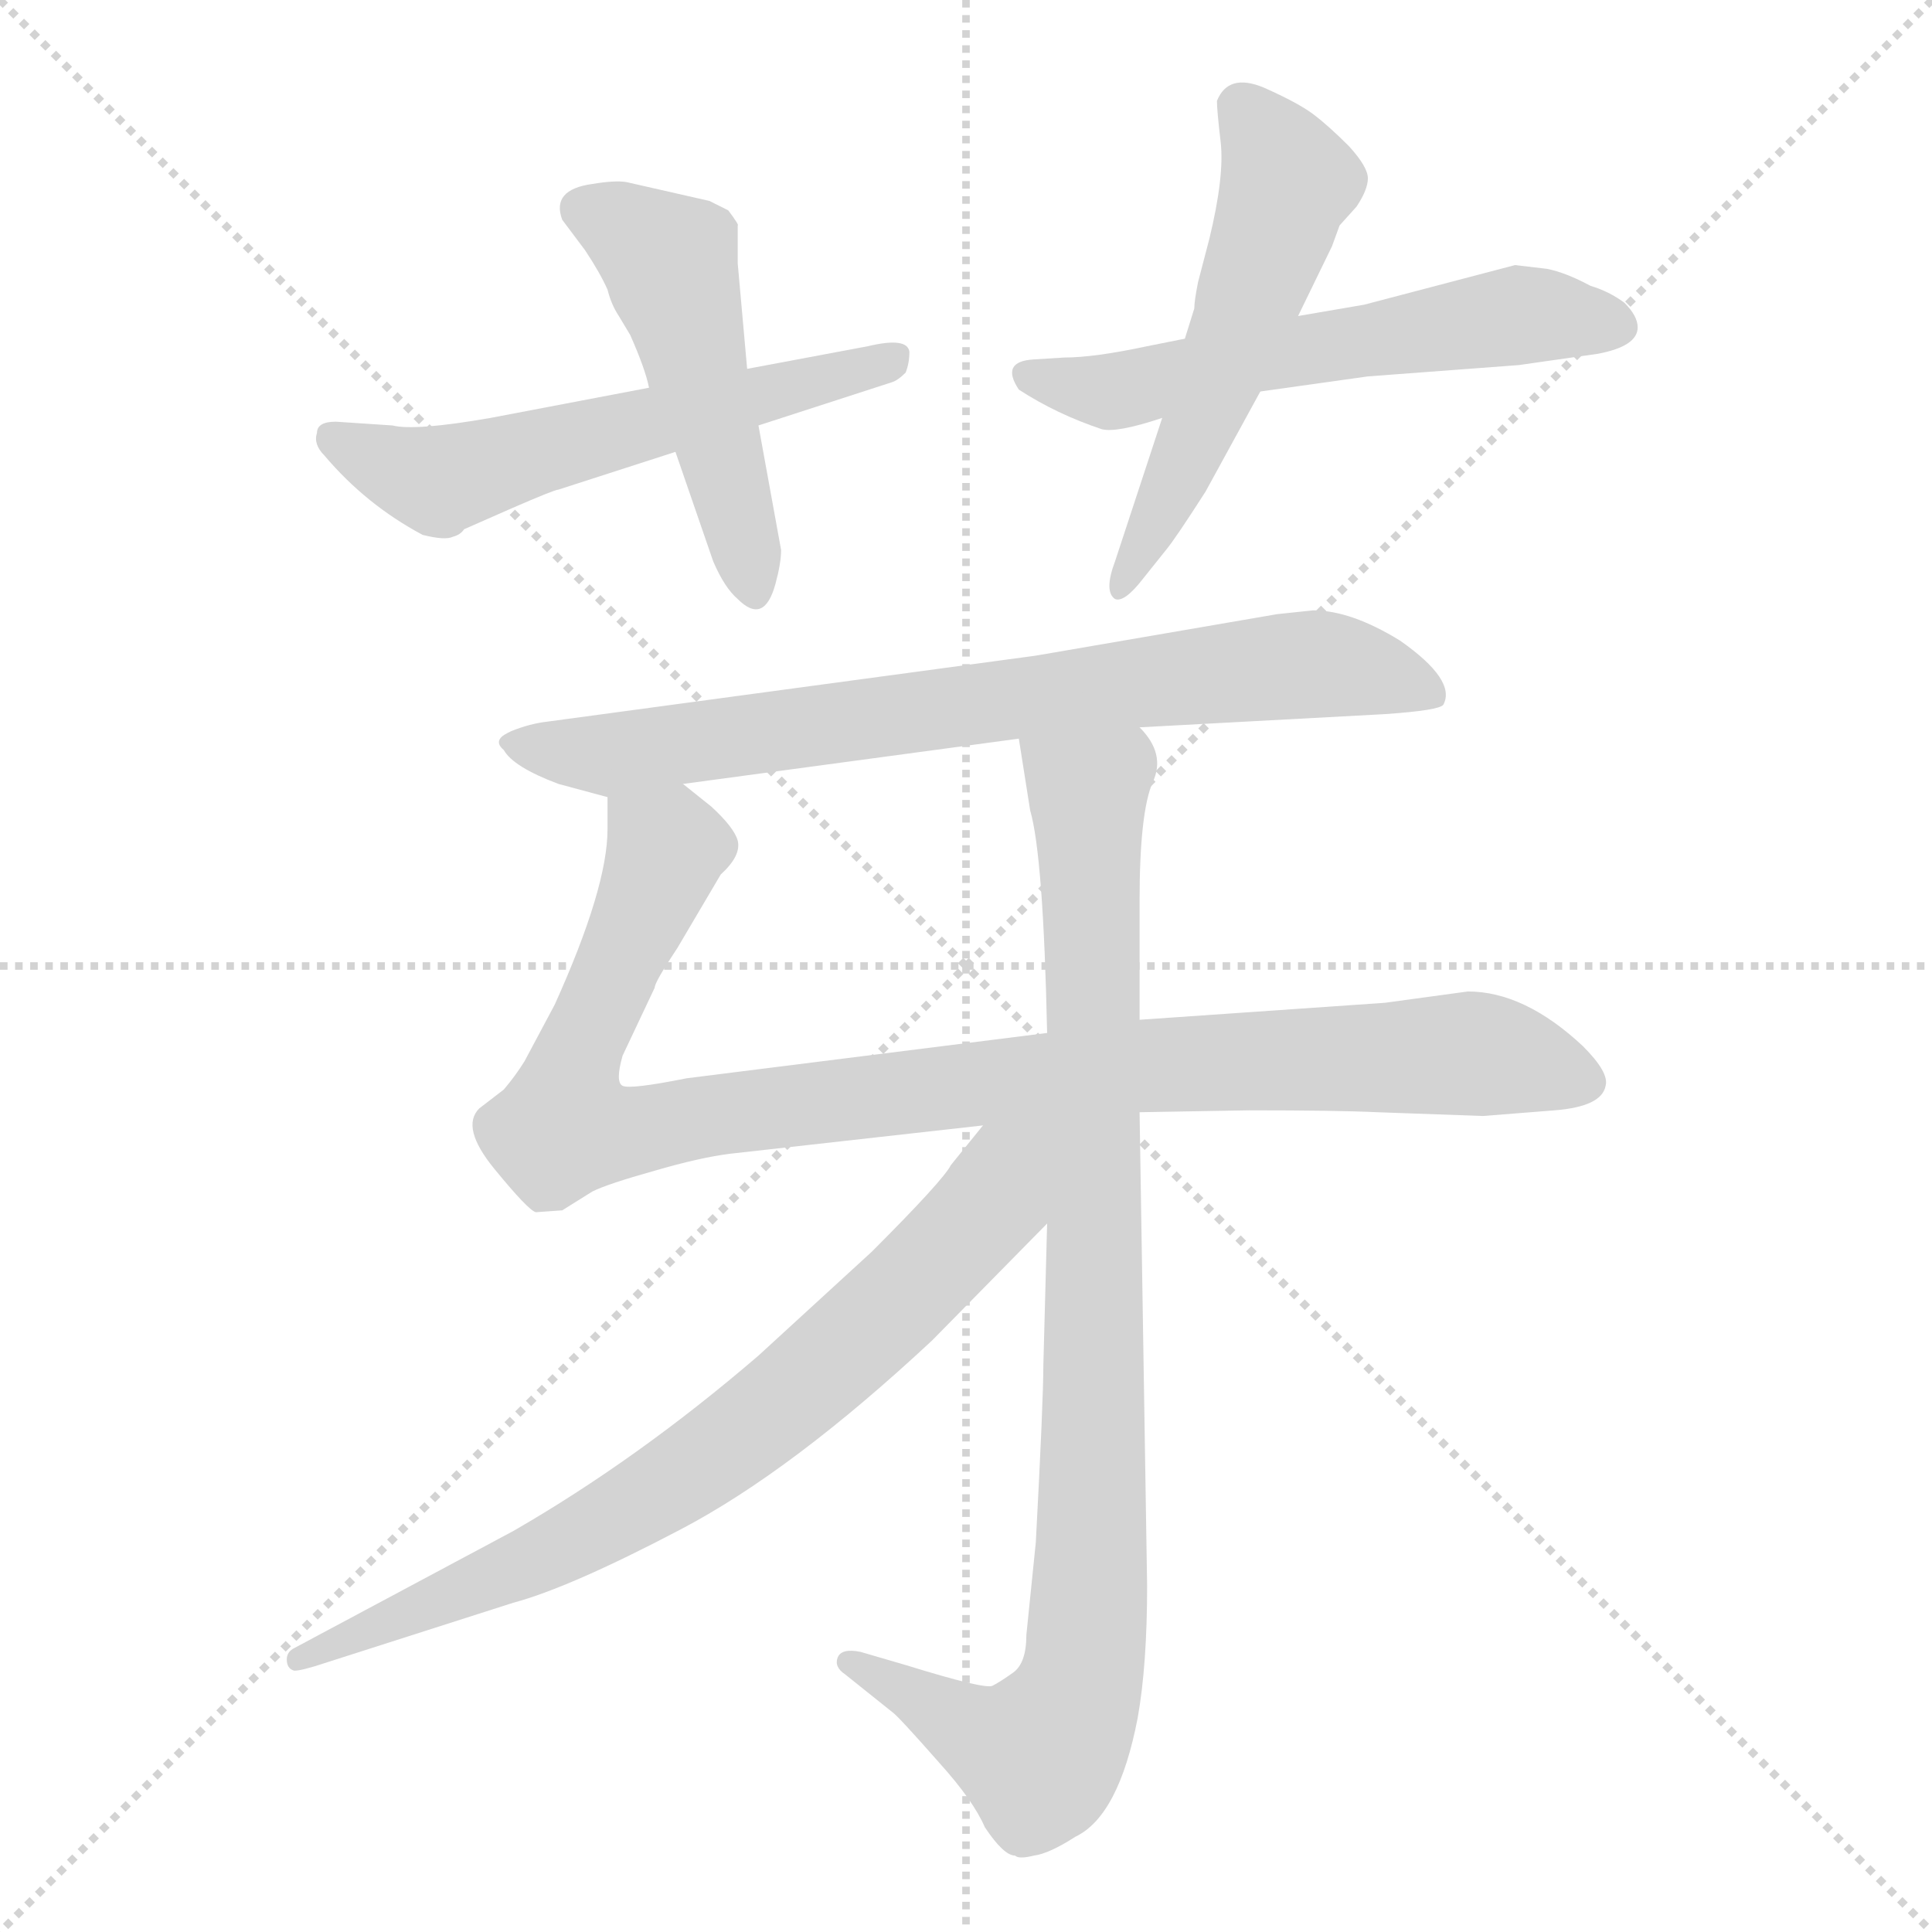 <svg xmlns="http://www.w3.org/2000/svg" version="1.1" viewBox="0 0 1024 1024">
  <g stroke="lightgray" stroke-dasharray="1,1" stroke-width="1" transform="scale(4, 4)">
    <line x1="0" y1="0" x2="256" y2="256" />
    <line x1="256" y1="0" x2="0" y2="256" />
    <line x1="128" y1="0" x2="128" y2="256" />
    <line x1="0" y1="128" x2="256" y2="128" />
  </g>
  <g transform="scale(1.0, -1.0) translate(0.0, -825.50)">
    <style type="text/css">
      
        @keyframes keyframes0 {
          from {
            stroke: blue;
            stroke-dashoffset: 565;
            stroke-width: 128;
          }
          65% {
            animation-timing-function: step-end;
            stroke: blue;
            stroke-dashoffset: 0;
            stroke-width: 128;
          }
          to {
            stroke: black;
            stroke-width: 1024;
          }
        }
        #make-me-a-hanzi-animation-0 {
          animation: keyframes0 0.71s both;
          animation-delay: 0s;
          animation-timing-function: linear;
        }
      
        @keyframes keyframes1 {
          from {
            stroke: blue;
            stroke-dashoffset: 486;
            stroke-width: 128;
          }
          61% {
            animation-timing-function: step-end;
            stroke: blue;
            stroke-dashoffset: 0;
            stroke-width: 128;
          }
          to {
            stroke: black;
            stroke-width: 1024;
          }
        }
        #make-me-a-hanzi-animation-1 {
          animation: keyframes1 0.646s both;
          animation-delay: 0.71s;
          animation-timing-function: linear;
        }
      
        @keyframes keyframes2 {
          from {
            stroke: blue;
            stroke-dashoffset: 572;
            stroke-width: 128;
          }
          65% {
            animation-timing-function: step-end;
            stroke: blue;
            stroke-dashoffset: 0;
            stroke-width: 128;
          }
          to {
            stroke: black;
            stroke-width: 1024;
          }
        }
        #make-me-a-hanzi-animation-2 {
          animation: keyframes2 0.715s both;
          animation-delay: 1.355s;
          animation-timing-function: linear;
        }
      
        @keyframes keyframes3 {
          from {
            stroke: blue;
            stroke-dashoffset: 538;
            stroke-width: 128;
          }
          64% {
            animation-timing-function: step-end;
            stroke: blue;
            stroke-dashoffset: 0;
            stroke-width: 128;
          }
          to {
            stroke: black;
            stroke-width: 1024;
          }
        }
        #make-me-a-hanzi-animation-3 {
          animation: keyframes3 0.688s both;
          animation-delay: 2.071s;
          animation-timing-function: linear;
        }
      
        @keyframes keyframes4 {
          from {
            stroke: blue;
            stroke-dashoffset: 748;
            stroke-width: 128;
          }
          71% {
            animation-timing-function: step-end;
            stroke: blue;
            stroke-dashoffset: 0;
            stroke-width: 128;
          }
          to {
            stroke: black;
            stroke-width: 1024;
          }
        }
        #make-me-a-hanzi-animation-4 {
          animation: keyframes4 0.859s both;
          animation-delay: 2.759s;
          animation-timing-function: linear;
        }
      
        @keyframes keyframes5 {
          from {
            stroke: blue;
            stroke-dashoffset: 992;
            stroke-width: 128;
          }
          76% {
            animation-timing-function: step-end;
            stroke: blue;
            stroke-dashoffset: 0;
            stroke-width: 128;
          }
          to {
            stroke: black;
            stroke-width: 1024;
          }
        }
        #make-me-a-hanzi-animation-5 {
          animation: keyframes5 1.057s both;
          animation-delay: 3.617s;
          animation-timing-function: linear;
        }
      
        @keyframes keyframes6 {
          from {
            stroke: blue;
            stroke-dashoffset: 922;
            stroke-width: 128;
          }
          75% {
            animation-timing-function: step-end;
            stroke: blue;
            stroke-dashoffset: 0;
            stroke-width: 128;
          }
          to {
            stroke: black;
            stroke-width: 1024;
          }
        }
        #make-me-a-hanzi-animation-6 {
          animation: keyframes6 1s both;
          animation-delay: 4.675s;
          animation-timing-function: linear;
        }
      
        @keyframes keyframes7 {
          from {
            stroke: blue;
            stroke-dashoffset: 745;
            stroke-width: 128;
          }
          71% {
            animation-timing-function: step-end;
            stroke: blue;
            stroke-dashoffset: 0;
            stroke-width: 128;
          }
          to {
            stroke: black;
            stroke-width: 1024;
          }
        }
        #make-me-a-hanzi-animation-7 {
          animation: keyframes7 0.856s both;
          animation-delay: 5.675s;
          animation-timing-function: linear;
        }
      
    </style>
    
      <path d="M 344 620 L 260 604 Q 220 597 208 600 L 178 602 Q 168 602 168 596 Q 166 590 172 584 Q 194 558 224 542 Q 236 539 240 541 Q 244 542 246 545 L 271 556 Q 294 566 296 566 L 358 586 L 402 600 L 473 623 Q 476 624 480 628 Q 482 633 482 639 Q 481 647 460 642 L 396 630 L 344 620 Z" fill="lightgray" />
    
      <path d="M 298 709 L 310 693 Q 318 681 322 672 Q 324 664 328 658 L 334 648 Q 342 630 344 620 L 358 586 L 378 528 Q 384 514 391 508 Q 398 501 403 503 Q 408 505 411 516 Q 414 527 414 534 L 402 600 L 396 630 L 391 686 L 391 706 Q 392 706 386 714 L 376 719 L 332 729 Q 326 730 314 728 Q 292 725 298 709 Z" fill="lightgray" />
    
      <path d="M 805 632 L 847 638 Q 868 642 868 652 Q 868 658 861 665 Q 853 671 843 674 Q 830 681 820 683 L 803 685 L 723 664 L 688 658 L 628 646 L 608 642 Q 580 636 564 636 L 548 635 Q 530 634 540 619 Q 560 606 584 598 Q 592 596 616 604 L 668 618 L 725 626 L 805 632 Z" fill="lightgray" />
    
      <path d="M 688 658 L 706 695 L 710 706 L 719 716 Q 725 725 725 731 Q 725 737 715 748 Q 704 759 696 765 Q 688 771 670 779 Q 651 787 645 772 Q 645 767 647 750 Q 649 732 641 699 L 635 676 Q 633 666 633 662 L 628 646 L 616 604 L 591 528 Q 585 512 591 508 Q 596 506 606 519 L 618 534 Q 623 540 639 565 L 668 618 L 688 658 Z" fill="lightgray" />
    
      <path d="M 604 440 L 734 447 Q 763 449 765 452 Q 772 465 742 486 Q 716 502 696 502 L 677 500 L 549 478 L 290 443 Q 281 442 271 438 L 269 437 Q 261 433 267 428 Q 272 419 296 410 L 322 403 L 362 410 L 540 434 L 604 440 Z" fill="lightgray" />
    
      <path d="M 851 250 Q 853 257 839 271 Q 808 300 778 300 L 734 294 L 604 285 L 555 278 L 364 254 Q 334 248 330 250 Q 326 252 330 266 L 347 302 Q 347 305 359 323 L 382 362 Q 393 372 391 380 Q 389 387 377 398 L 362 410 C 339 429 322 433 322 403 L 322 386 Q 322 355 294 293 L 278 263 Q 273 255 267 248 L 254 238 Q 244 228 262 206 Q 280 184 284 183 L 298 184 L 314 194 Q 322 198 347 205 Q 371 212 387 214 L 521 229 L 604 236 L 662 237 Q 709 237 730 236 L 786 234 L 824 237 Q 849 239 851 250 Z" fill="lightgray" />
    
      <path d="M 604 285 L 604 348 Q 604 395 611 411 Q 618 426 604 440 C 591 467 535 464 540 434 L 546 396 Q 553 372 555 278 L 555 177 L 553 102 Q 553 83 549 8 L 544 -41 Q 544 -56 537 -61 Q 530 -66 526 -68 Q 522 -70 480 -57 L 456 -50 Q 446 -48 444 -53 Q 442 -58 448 -62 L 473 -82 Q 476 -84 498 -109 Q 516 -129 522 -143 Q 532 -158 538 -158 Q 540 -160 548 -158 Q 556 -157 570 -148 Q 593 -137 603 -85 Q 608 -57 608 -15 L 604 236 L 604 285 Z" fill="lightgray" />
    
      <path d="M 521 229 L 504 208 Q 500 200 462 162 L 402 107 Q 338 52 272 14 L 156 -48 Q 152 -50 152 -54 Q 152 -59 156 -60 Q 160 -60 172 -56 L 272 -24 Q 302 -16 361 15 Q 420 46 494 115 L 555 177 C 609 232 551 266 521 229 Z" fill="lightgray" />
    
    
      <clipPath id="make-me-a-hanzi-clip-0">
        <path d="M 344 620 L 260 604 Q 220 597 208 600 L 178 602 Q 168 602 168 596 Q 166 590 172 584 Q 194 558 224 542 Q 236 539 240 541 Q 244 542 246 545 L 271 556 Q 294 566 296 566 L 358 586 L 402 600 L 473 623 Q 476 624 480 628 Q 482 633 482 639 Q 481 647 460 642 L 396 630 L 344 620 Z" />
      </clipPath>
      <path clip-path="url(#make-me-a-hanzi-clip-0)" d="M 177 592 L 232 571 L 474 635" fill="none" id="make-me-a-hanzi-animation-0" stroke-dasharray="437 874" stroke-linecap="round" />
    
      <clipPath id="make-me-a-hanzi-clip-1">
        <path d="M 298 709 L 310 693 Q 318 681 322 672 Q 324 664 328 658 L 334 648 Q 342 630 344 620 L 358 586 L 378 528 Q 384 514 391 508 Q 398 501 403 503 Q 408 505 411 516 Q 414 527 414 534 L 402 600 L 396 630 L 391 686 L 391 706 Q 392 706 386 714 L 376 719 L 332 729 Q 326 730 314 728 Q 292 725 298 709 Z" />
      </clipPath>
      <path clip-path="url(#make-me-a-hanzi-clip-1)" d="M 311 714 L 355 687 L 400 514" fill="none" id="make-me-a-hanzi-animation-1" stroke-dasharray="358 716" stroke-linecap="round" />
    
      <clipPath id="make-me-a-hanzi-clip-2">
        <path d="M 805 632 L 847 638 Q 868 642 868 652 Q 868 658 861 665 Q 853 671 843 674 Q 830 681 820 683 L 803 685 L 723 664 L 688 658 L 628 646 L 608 642 Q 580 636 564 636 L 548 635 Q 530 634 540 619 Q 560 606 584 598 Q 592 596 616 604 L 668 618 L 725 626 L 805 632 Z" />
      </clipPath>
      <path clip-path="url(#make-me-a-hanzi-clip-2)" d="M 545 626 L 593 618 L 669 637 L 803 658 L 856 654" fill="none" id="make-me-a-hanzi-animation-2" stroke-dasharray="444 888" stroke-linecap="round" />
    
      <clipPath id="make-me-a-hanzi-clip-3">
        <path d="M 688 658 L 706 695 L 710 706 L 719 716 Q 725 725 725 731 Q 725 737 715 748 Q 704 759 696 765 Q 688 771 670 779 Q 651 787 645 772 Q 645 767 647 750 Q 649 732 641 699 L 635 676 Q 633 666 633 662 L 628 646 L 616 604 L 591 528 Q 585 512 591 508 Q 596 506 606 519 L 618 534 Q 623 540 639 565 L 668 618 L 688 658 Z" />
      </clipPath>
      <path clip-path="url(#make-me-a-hanzi-clip-3)" d="M 657 769 L 683 729 L 627 579 L 593 513" fill="none" id="make-me-a-hanzi-animation-3" stroke-dasharray="410 820" stroke-linecap="round" />
    
      <clipPath id="make-me-a-hanzi-clip-4">
        <path d="M 604 440 L 734 447 Q 763 449 765 452 Q 772 465 742 486 Q 716 502 696 502 L 677 500 L 549 478 L 290 443 Q 281 442 271 438 L 269 437 Q 261 433 267 428 Q 272 419 296 410 L 322 403 L 362 410 L 540 434 L 604 440 Z" />
      </clipPath>
      <path clip-path="url(#make-me-a-hanzi-clip-4)" d="M 273 431 L 321 425 L 674 472 L 725 470 L 759 457" fill="none" id="make-me-a-hanzi-animation-4" stroke-dasharray="620 1240" stroke-linecap="round" />
    
      <clipPath id="make-me-a-hanzi-clip-5">
        <path d="M 851 250 Q 853 257 839 271 Q 808 300 778 300 L 734 294 L 604 285 L 555 278 L 364 254 Q 334 248 330 250 Q 326 252 330 266 L 347 302 Q 347 305 359 323 L 382 362 Q 393 372 391 380 Q 389 387 377 398 L 362 410 C 339 429 322 433 322 403 L 322 386 Q 322 355 294 293 L 278 263 Q 273 255 267 248 L 254 238 Q 244 228 262 206 Q 280 184 284 183 L 298 184 L 314 194 Q 322 198 347 205 Q 371 212 387 214 L 521 229 L 604 236 L 662 237 Q 709 237 730 236 L 786 234 L 824 237 Q 849 239 851 250 Z" />
      </clipPath>
      <path clip-path="url(#make-me-a-hanzi-clip-5)" d="M 330 399 L 353 376 L 306 267 L 299 229 L 305 227 L 331 225 L 601 261 L 780 267 L 840 252" fill="none" id="make-me-a-hanzi-animation-5" stroke-dasharray="864 1728" stroke-linecap="round" />
    
      <clipPath id="make-me-a-hanzi-clip-6">
        <path d="M 604 285 L 604 348 Q 604 395 611 411 Q 618 426 604 440 C 591 467 535 464 540 434 L 546 396 Q 553 372 555 278 L 555 177 L 553 102 Q 553 83 549 8 L 544 -41 Q 544 -56 537 -61 Q 530 -66 526 -68 Q 522 -70 480 -57 L 456 -50 Q 446 -48 444 -53 Q 442 -58 448 -62 L 473 -82 Q 476 -84 498 -109 Q 516 -129 522 -143 Q 532 -158 538 -158 Q 540 -160 548 -158 Q 556 -157 570 -148 Q 593 -137 603 -85 Q 608 -57 608 -15 L 604 236 L 604 285 Z" />
      </clipPath>
      <path clip-path="url(#make-me-a-hanzi-clip-6)" d="M 547 429 L 576 406 L 577 399 L 580 55 L 574 -63 L 551 -105 L 521 -95 L 451 -55" fill="none" id="make-me-a-hanzi-animation-6" stroke-dasharray="794 1588" stroke-linecap="round" />
    
      <clipPath id="make-me-a-hanzi-clip-7">
        <path d="M 521 229 L 504 208 Q 500 200 462 162 L 402 107 Q 338 52 272 14 L 156 -48 Q 152 -50 152 -54 Q 152 -59 156 -60 Q 160 -60 172 -56 L 272 -24 Q 302 -16 361 15 Q 420 46 494 115 L 555 177 C 609 232 551 266 521 229 Z" />
      </clipPath>
      <path clip-path="url(#make-me-a-hanzi-clip-7)" d="M 550 225 L 500 160 L 420 86 L 365 45 L 280 -3 L 158 -54" fill="none" id="make-me-a-hanzi-animation-7" stroke-dasharray="617 1234" stroke-linecap="round" />
    
  </g>
</svg>